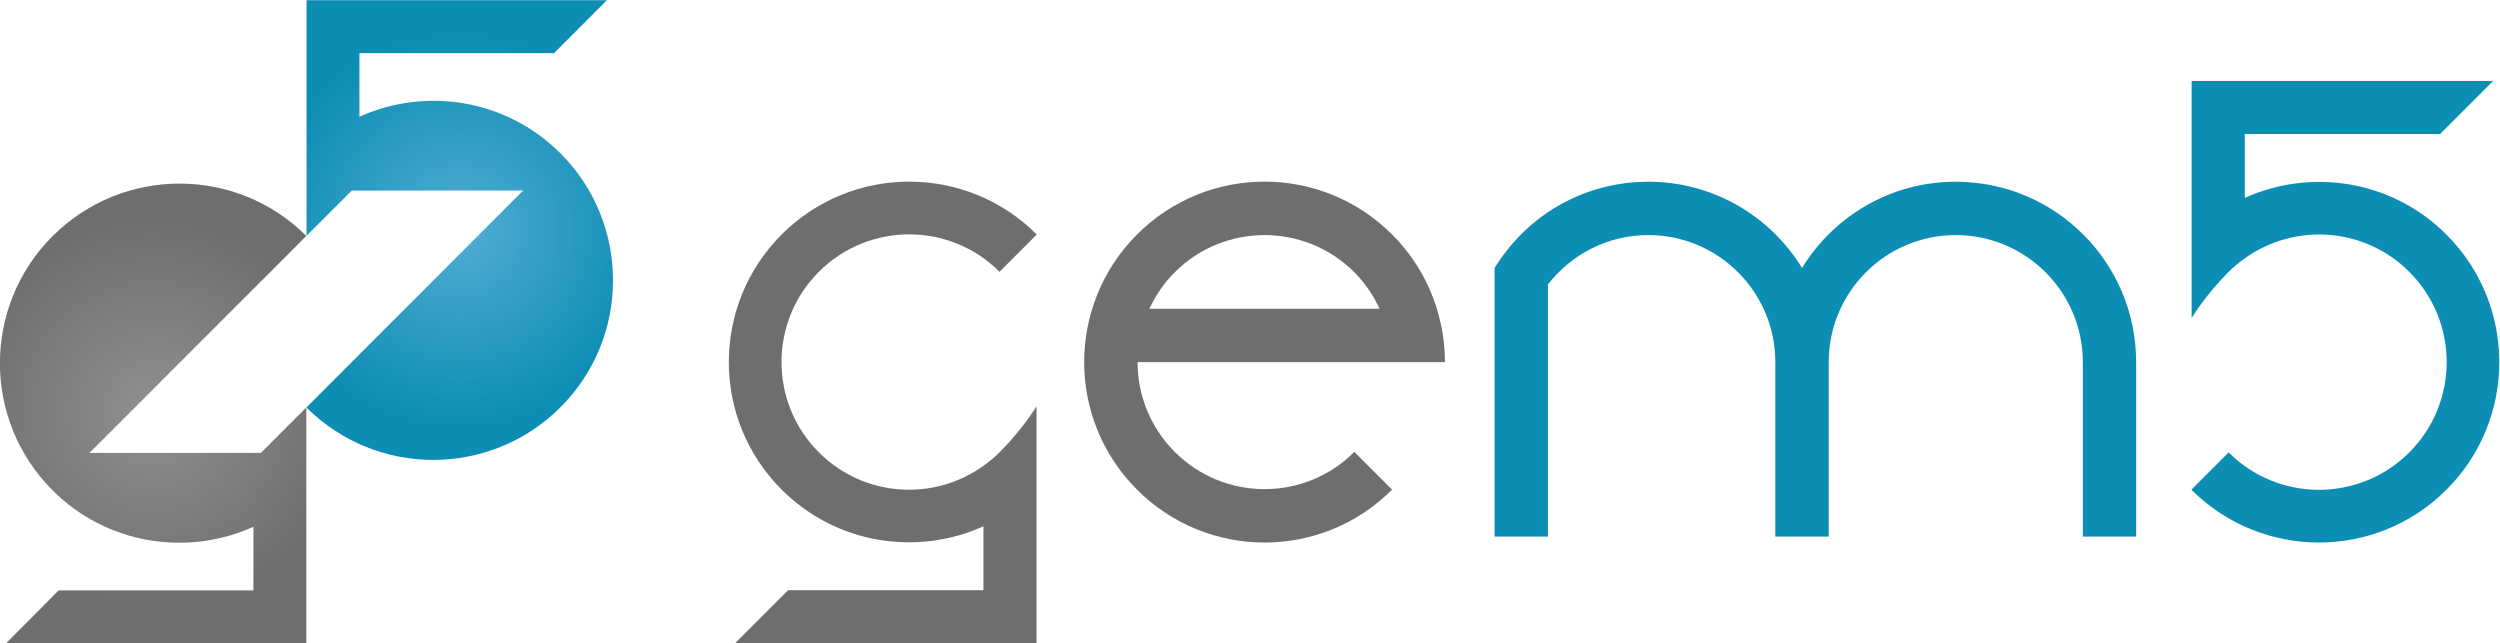 <?xml version="1.0" encoding="UTF-8" standalone="no"?>
<svg
   xmlns:dc="http://purl.org/dc/elements/1.1/"
   xmlns:cc="http://creativecommons.org/ns#"
   xmlns:rdf="http://www.w3.org/1999/02/22-rdf-syntax-ns#"
   xmlns:svg="http://www.w3.org/2000/svg"
   xmlns="http://www.w3.org/2000/svg"
   xmlns:sodipodi="http://sodipodi.sourceforge.net/DTD/sodipodi-0.dtd"
   xmlns:inkscape="http://www.inkscape.org/namespaces/inkscape"
   viewBox="0 0 693.204 42.398"
   width="164.787"
   xml:space="preserve"
   id="svg2"
   version="1.1"
   sodipodi:docname="logo.svg"
   height="42.398"
   inkscape:export-filename="/home/jlp/gem5/gem5-test-doc/static/images/logo-large.png"
   inkscape:export-xdpi="400.7739"
   inkscape:export-ydpi="400.7739"
   inkscape:version="0.92.2 (5c3e80d, 2017-08-06)"><sodipodi:namedview
     pagecolor="#ffffff"
     bordercolor="#666666"
     borderopacity="1"
     objecttolerance="10"
     gridtolerance="10"
     guidetolerance="10"
     inkscape:pageopacity="0"
     inkscape:pageshadow="2"
     inkscape:window-width="1920"
     inkscape:window-height="1025"
     id="namedview927"
     showgrid="false"
     fit-margin-top="0"
     fit-margin-left="0"
     fit-margin-right="0"
     fit-margin-bottom="0"
     inkscape:zoom="2.4315476"
     inkscape:cx="81.52202"
     inkscape:cy="22.504637"
     inkscape:window-x="0"
     inkscape:window-y="27"
     inkscape:window-maximized="1"
     inkscape:current-layer="svg2" /><defs
     id="defs6"><clipPath
       id="clipPath18"
       clipPathUnits="userSpaceOnUse"><path
         id="path16"
         d="m 67.937,138.247 c -14.582,-14.587 -14.582,-38.253 0,-52.84 v 0 c 11.31,-11.304 28.04,-13.816 41.797,-7.597 v 0 -13.234 H 69.215 L 58.281,53.572 h 62.455 v 49.056 l -9.449,-9.445 H 75.631 l 45.105,45.125 c -7.285,7.257 -16.824,10.887 -26.365,10.887 v 0 c -9.566,0 -19.134,-3.648 -26.434,-10.948"
         inkscape:connector-curvature="0" /></clipPath><radialGradient
       id="radialGradient28"
       spreadMethod="pad"
       gradientTransform="matrix(40.63,0,0,-40.63,88.868,101.383)"
       gradientUnits="userSpaceOnUse"
       r="1"
       cy="0"
       cx="0"
       fy="0"
       fx="0"><stop
         id="stop24"
         offset="0"
         style="stop-opacity:1;stop-color:#918f90" /><stop
         id="stop26"
         offset="1"
         style="stop-opacity:1;stop-color:#706d6e" /></radialGradient><clipPath
       id="clipPath38"
       clipPathUnits="userSpaceOnUse"><path
         id="path36"
         d="m 120.78,187.337 v -48.995 l 9.406,9.397 35.649,0.011 -45.081,-45.122 c 14.592,-14.568 38.239,-14.549 52.832,0.032 v 0 c 14.597,14.578 14.597,38.25 0,52.839 v 0 c -11.312,11.302 -28.044,13.814 -41.805,7.599 v 0 13.234 h 40.478 l 10.995,11.005 z"
         inkscape:connector-curvature="0" /></clipPath><radialGradient
       id="radialGradient48"
       spreadMethod="pad"
       gradientTransform="matrix(40.638,0,0,-40.638,152.644,139.524)"
       gradientUnits="userSpaceOnUse"
       r="1"
       cy="0"
       cx="0"
       fy="0"
       fx="0"><stop
         id="stop44"
         offset="0"
         style="stop-opacity:1;stop-color:#51add5" /><stop
         id="stop46"
         offset="1"
         style="stop-opacity:1;stop-color:#0c8db4" /></radialGradient><clipPath
       id="clipPath58"
       clipPathUnits="userSpaceOnUse"><path
         id="path56"
         d="M 0,252 H 631 V 0 H 0 Z"
         inkscape:connector-curvature="0" /></clipPath></defs><g
     transform="matrix(1.333,0,0,-1.333,-76.001,181.805)"
     id="g10"><g
       id="g12"><g
         clip-path="url(#clipPath18)"
         id="g14"><g
           id="g20"><g
             id="g22"><path
               id="path30"
               style="fill:url(#radialGradient28);stroke:none"
               d="m 67.937,138.247 c -14.582,-14.587 -14.582,-38.253 0,-52.84 v 0 c 11.31,-11.304 28.04,-13.816 41.797,-7.597 v 0 -13.234 H 69.215 L 58.281,53.572 h 62.455 v 49.056 l -9.449,-9.445 H 75.631 l 45.105,45.125 c -7.285,7.257 -16.824,10.887 -26.365,10.887 v 0 c -9.566,0 -19.134,-3.648 -26.434,-10.948"
               inkscape:connector-curvature="0" /></g></g></g></g><g
       id="g32"><g
         clip-path="url(#clipPath38)"
         id="g34"><g
           id="g40"><g
             id="g42"><path
               id="path50"
               style="fill:url(#radialGradient48);stroke:none"
               d="m 120.78,187.337 v -48.995 l 9.406,9.397 35.649,0.011 -45.081,-45.122 c 14.592,-14.568 38.239,-14.549 52.832,0.032 v 0 c 14.597,14.578 14.597,38.25 0,52.839 v 0 c -11.312,11.302 -28.044,13.814 -41.805,7.599 v 0 13.234 h 40.478 l 10.995,11.005 z"
               inkscape:connector-curvature="0" /></g></g></g></g><g
       id="g52"><g
         clip-path="url(#clipPath58)"
         id="g54"><g
           transform="translate(261.584,90.484)"
           id="g60"><path
             id="path62"
             style="fill:#706d6e;fill-opacity:1;fill-rule:nonzero;stroke:none"
             d="m 0,0 c -10.379,-7.444 -24.895,-6.536 -34.226,2.797 -10.371,10.386 -10.371,27.203 0,37.574 10.378,10.369 27.192,10.369 37.57,0 l 7.753,7.751 c -14.657,14.66 -38.424,14.66 -53.07,0 -14.656,-14.654 -14.656,-38.431 0,-53.073 C -30.611,-16.301 -13.81,-18.82 0,-12.579 v -13.286 h -40.631 l -11.045,-11.048 h 62.719 v 49.296 c 0,0 -2.893,-4.782 -7.699,-9.572 C 2.291,1.753 1.154,0.841 0,0"
             inkscape:connector-curvature="0" /></g><g
           transform="translate(523.959,133.647)"
           id="g64"><path
             id="path66"
             style="fill:#0c8db4;fill-opacity:1;fill-rule:nonzero;stroke:none"
             d="m 0,0 c 10.377,7.43 24.896,6.523 34.216,-2.801 10.375,-10.38 10.375,-27.204 0,-37.573 -10.384,-10.371 -27.193,-10.371 -37.572,0 l -7.75,-7.749 c 14.671,-14.663 38.423,-14.645 53.059,0 14.655,14.652 14.655,38.416 0,53.055 C 30.613,16.295 13.803,18.802 0,12.574 V 25.86 h 40.623 l 11.043,11.042 h -62.72 v -49.291 c 0,0 2.9,4.778 7.698,9.588 C -2.296,-1.77 -1.184,-0.845 0,0"
             inkscape:connector-curvature="0" /></g><g
           transform="translate(301.383,130.751)"
           id="g68"><path
             id="path70"
             style="fill:#706d6e;fill-opacity:1;fill-rule:nonzero;stroke:none"
             d="m 0,0 c 10.317,10.309 27.046,10.309 37.353,0 2.252,-2.263 3.974,-4.839 5.239,-7.583 H -5.272 C -3.991,-4.839 -2.261,-2.263 0,0 m 0,-37.373 c -5.154,5.163 -7.738,11.915 -7.738,18.679 h 63.94 c 0,3.756 -0.576,7.49 -1.687,11.111 -1.756,5.647 -4.833,10.979 -9.314,15.438 -14.647,14.661 -38.399,14.661 -53.055,0 -14.651,-14.667 -14.651,-38.43 0,-53.073 14.656,-14.673 38.408,-14.673 53.055,0 l -7.848,7.845 C 27.046,-47.692 10.317,-47.692 0,-37.373"
             inkscape:connector-curvature="0" /></g><g
           transform="translate(463.844,149.582)"
           id="g72"><path
             id="path74"
             style="fill:#0c8db4;fill-opacity:1;fill-rule:nonzero;stroke:none"
             d="M 0,0 C -13.554,0 -25.387,-7.18 -31.98,-17.937 -38.582,-7.18 -50.411,0 -63.961,0 c -7.729,0 -14.9,-2.333 -20.872,-6.335 -4.489,-3.012 -8.252,-6.997 -11.109,-11.602 V -73.82 h 11.109 v 52.457 c 4.844,6.236 12.371,10.265 20.872,10.265 14.595,0 26.419,-11.843 26.419,-26.427 V -73.82 h 11.109 v 36.295 c 0,14.584 11.83,26.427 26.433,26.427 14.58,0 26.424,-11.843 26.424,-26.427 V -73.82 h 11.092 v 36.295 C 37.516,-16.792 20.72,0 0,0"
             inkscape:connector-curvature="0" /></g></g></g></g></svg>